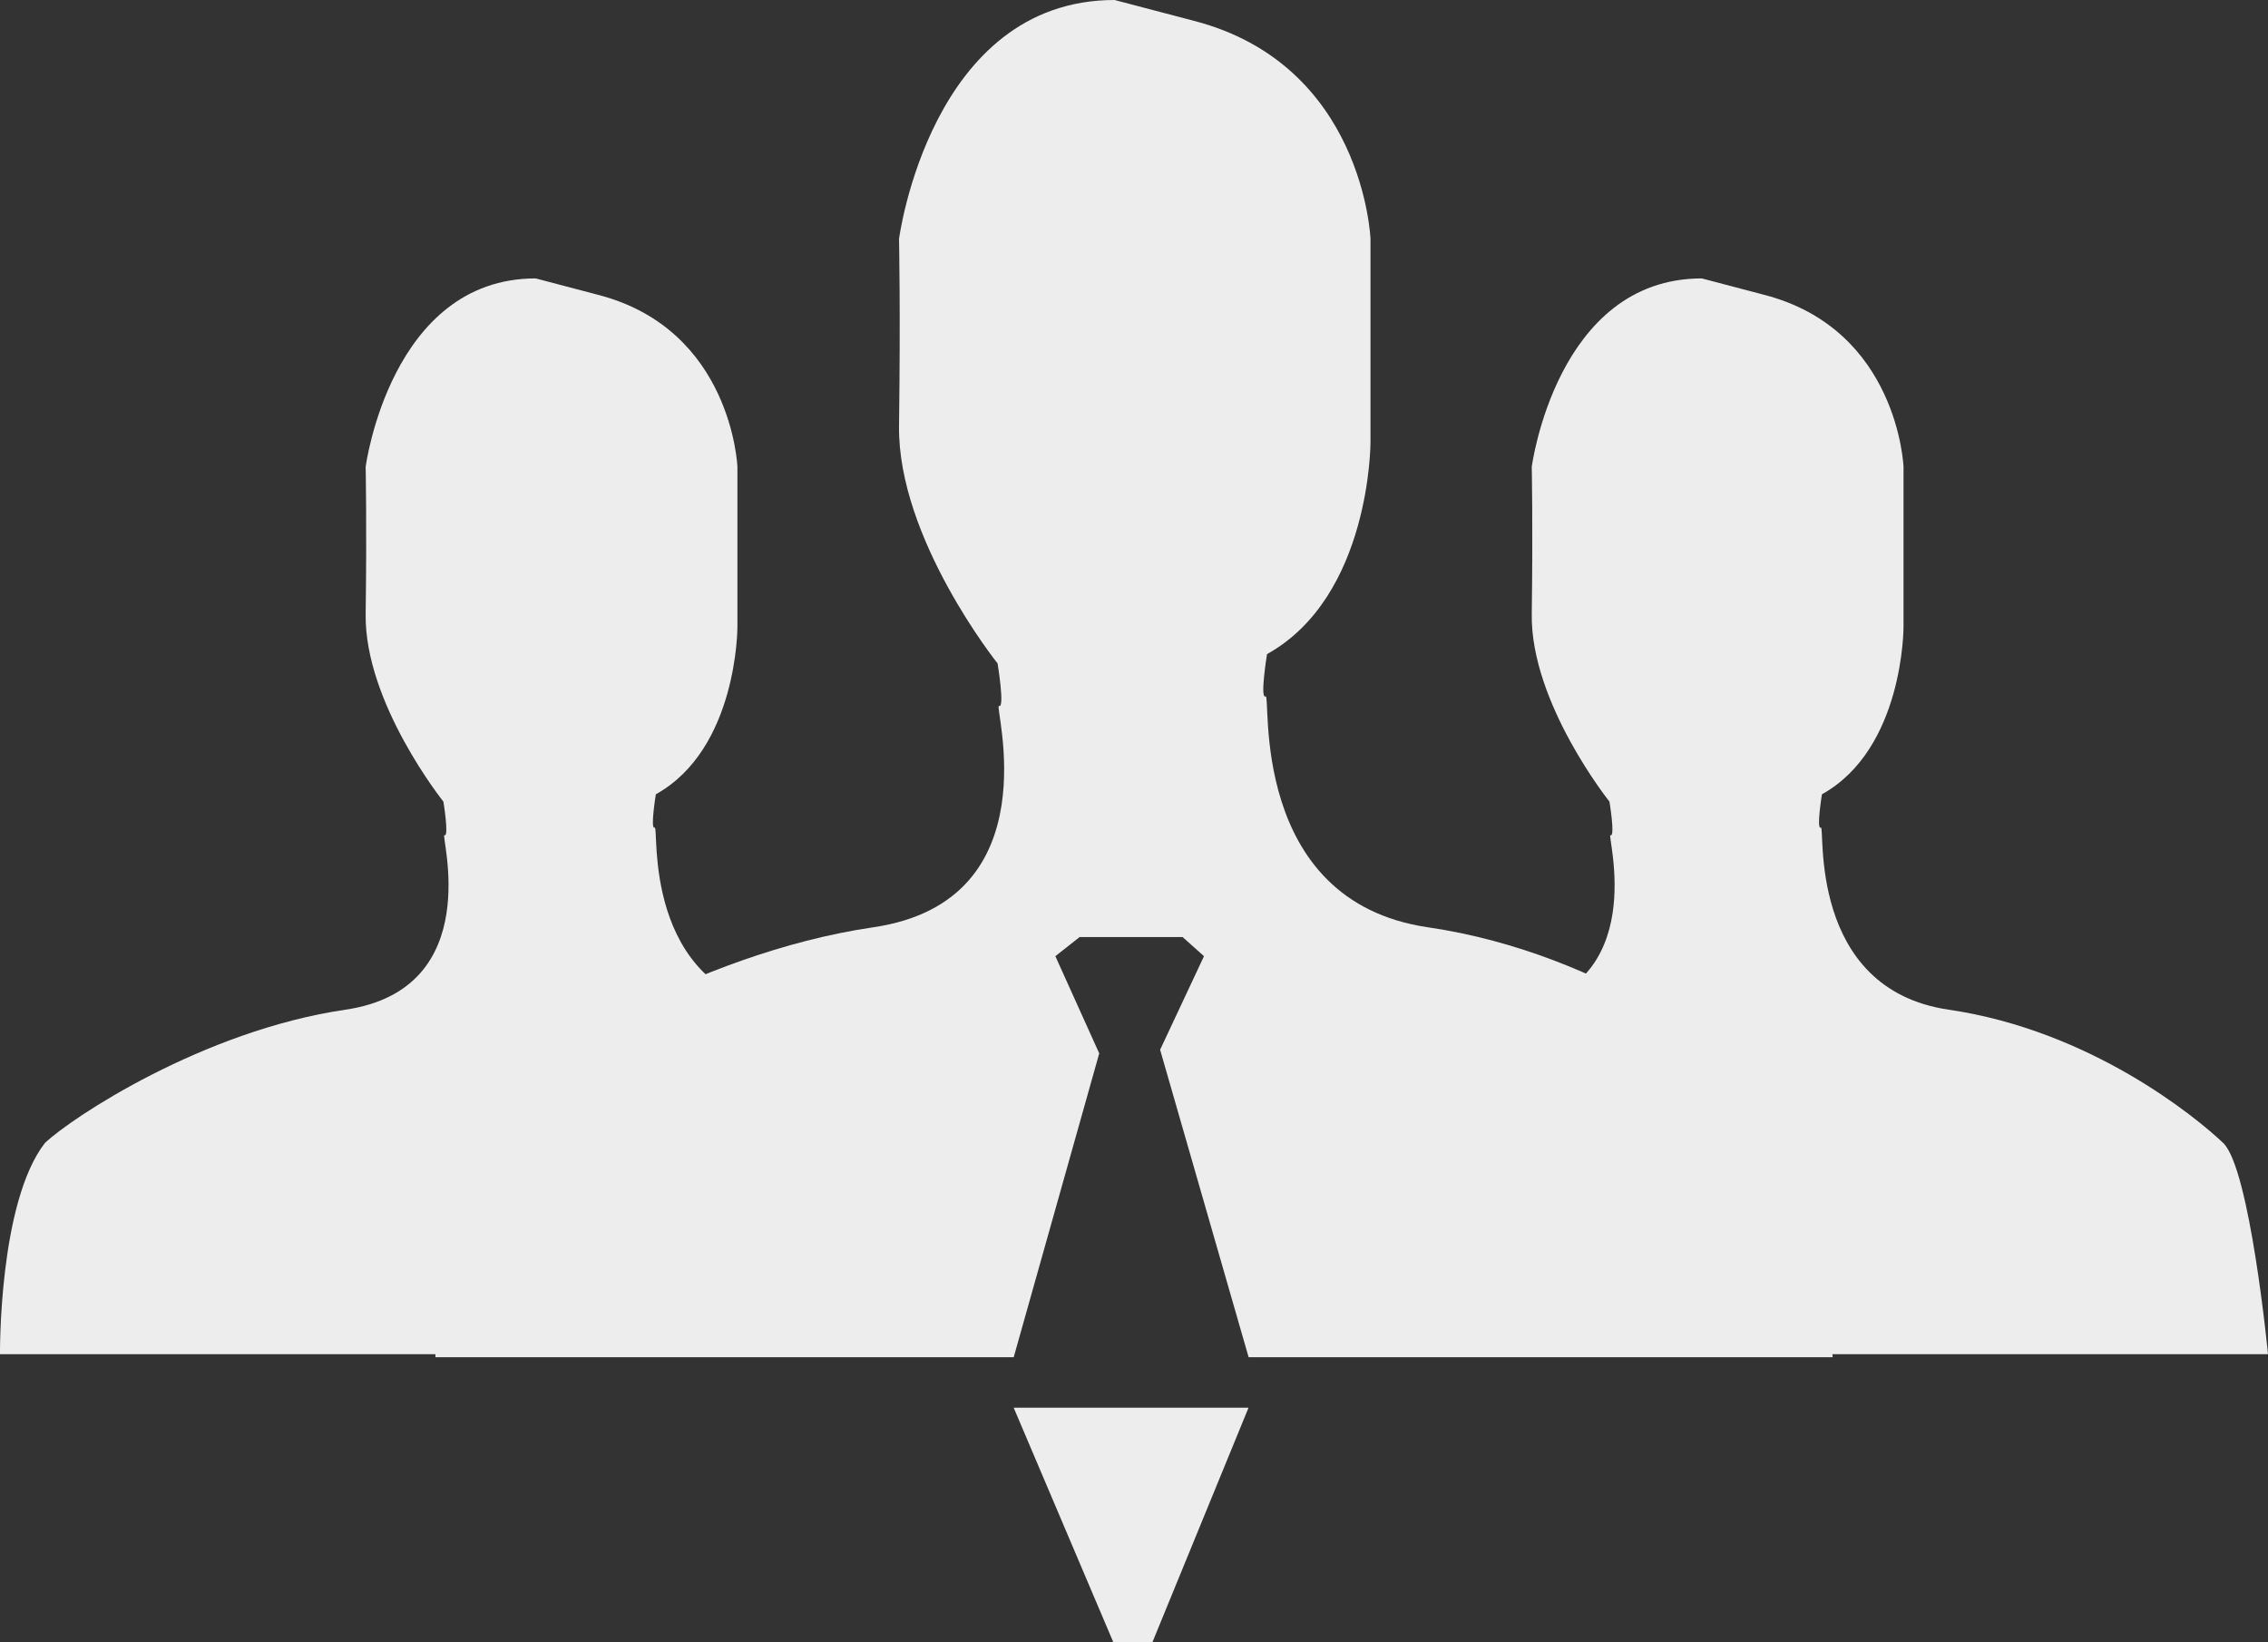 <?xml version="1.0" encoding="utf-8"?>
<!-- Generator: Adobe Illustrator 16.0.0, SVG Export Plug-In . SVG Version: 6.00 Build 0)  -->
<!DOCTYPE svg PUBLIC "-//W3C//DTD SVG 1.1//EN" "http://www.w3.org/Graphics/SVG/1.1/DTD/svg11.dtd">
<svg version="1.1" id="Layer_2" xmlns="http://www.w3.org/2000/svg" xmlns:xlink="http://www.w3.org/1999/xlink" x="0px" y="0px"
	 width="58px" height="42px" viewBox="0 0 58 42" enable-background="new 0 0 58 42" xml:space="preserve">
<rect x="0" y="0" width="58" height="42" fill="#333333" stroke="none"/>
<g>
	<path fill-rule="evenodd" clip-rule="evenodd" fill="#EDEDED" d="M1.15,29.229c0.684-0.649,4.045-2.874,7.681-3.407
		c3.633-0.532,2.418-4.53,2.535-4.463c0.123,0.055-0.027-0.859-0.027-0.859s-2.018-2.523-1.988-4.793c0.031-2.28,0-3.768,0-3.768
		s0.633-4.819,4.348-4.819l1.585,0.417c3.441,0.883,3.574,4.402,3.574,4.402v4.098c0,0,0.008,3.112-2.086,4.276
		c0,0-0.149,0.914-0.029,0.852c0.118-0.055-0.36,4.125,3.273,4.657c3.635,0.533,6.332,2.757,7.016,3.407
		c0.687,0.65-4.764,5.403-4.764,5.403H0C0,34.632-0.038,30.753,1.15,29.229z"/>
	<path fill-rule="evenodd" clip-rule="evenodd" fill="#EDEDED" d="M30.971,29.229c0.684-0.649,4.045-2.874,7.681-3.407
		c3.633-0.532,2.417-4.53,2.534-4.463c0.124,0.055-0.027-0.859-0.027-0.859s-2.018-2.523-1.987-4.793c0.031-2.28,0-3.768,0-3.768
		s0.632-4.819,4.348-4.819l1.585,0.417c3.441,0.883,3.574,4.402,3.574,4.402v4.098c0,0,0.008,3.112-2.086,4.276
		c0,0-0.148,0.914-0.028,0.852c0.118-0.055-0.361,4.125,3.273,4.657c3.635,0.533,6.332,2.757,7.015,3.407
		C57.539,29.879,58,34.632,58,34.632H35.731C35.731,34.632,29.783,30.753,30.971,29.229z"/>
	<path fill-rule="evenodd" clip-rule="evenodd" fill="#EDEDED" d="M45.411,28.034c-0.867-0.824-4.286-3.645-8.896-4.32
		c-4.607-0.677-4-5.975-4.149-5.904c-0.153,0.077,0.036-1.082,0.036-1.082c2.655-1.475,2.646-5.422,2.646-5.422V6.11
		c0,0-0.169-4.462-4.533-5.582L28.504,0c-4.711,0-5.513,6.11-5.513,6.11s0.039,1.887,0,4.778c-0.039,2.878,2.52,6.078,2.52,6.078
		s0.191,1.158,0.036,1.088c-0.149-0.084,1.393,4.983-3.214,5.66c-4.61,0.675-8.874,3.496-9.74,4.32
		c-1.506,1.932-1.458,6.674-1.458,6.674h14.789l2.187-7.769l-1.122-2.486l0.62-0.489h2.634l0.547,0.489l-1.122,2.393l2.263,7.862
		h14.937C46.866,34.708,46.281,28.858,45.411,28.034z"/>
	<polygon fill-rule="evenodd" clip-rule="evenodd" fill="#EDEDED" points="25.923,36 28.472,42 29.47,42 31.929,36 	"/>
</g>
</svg>

